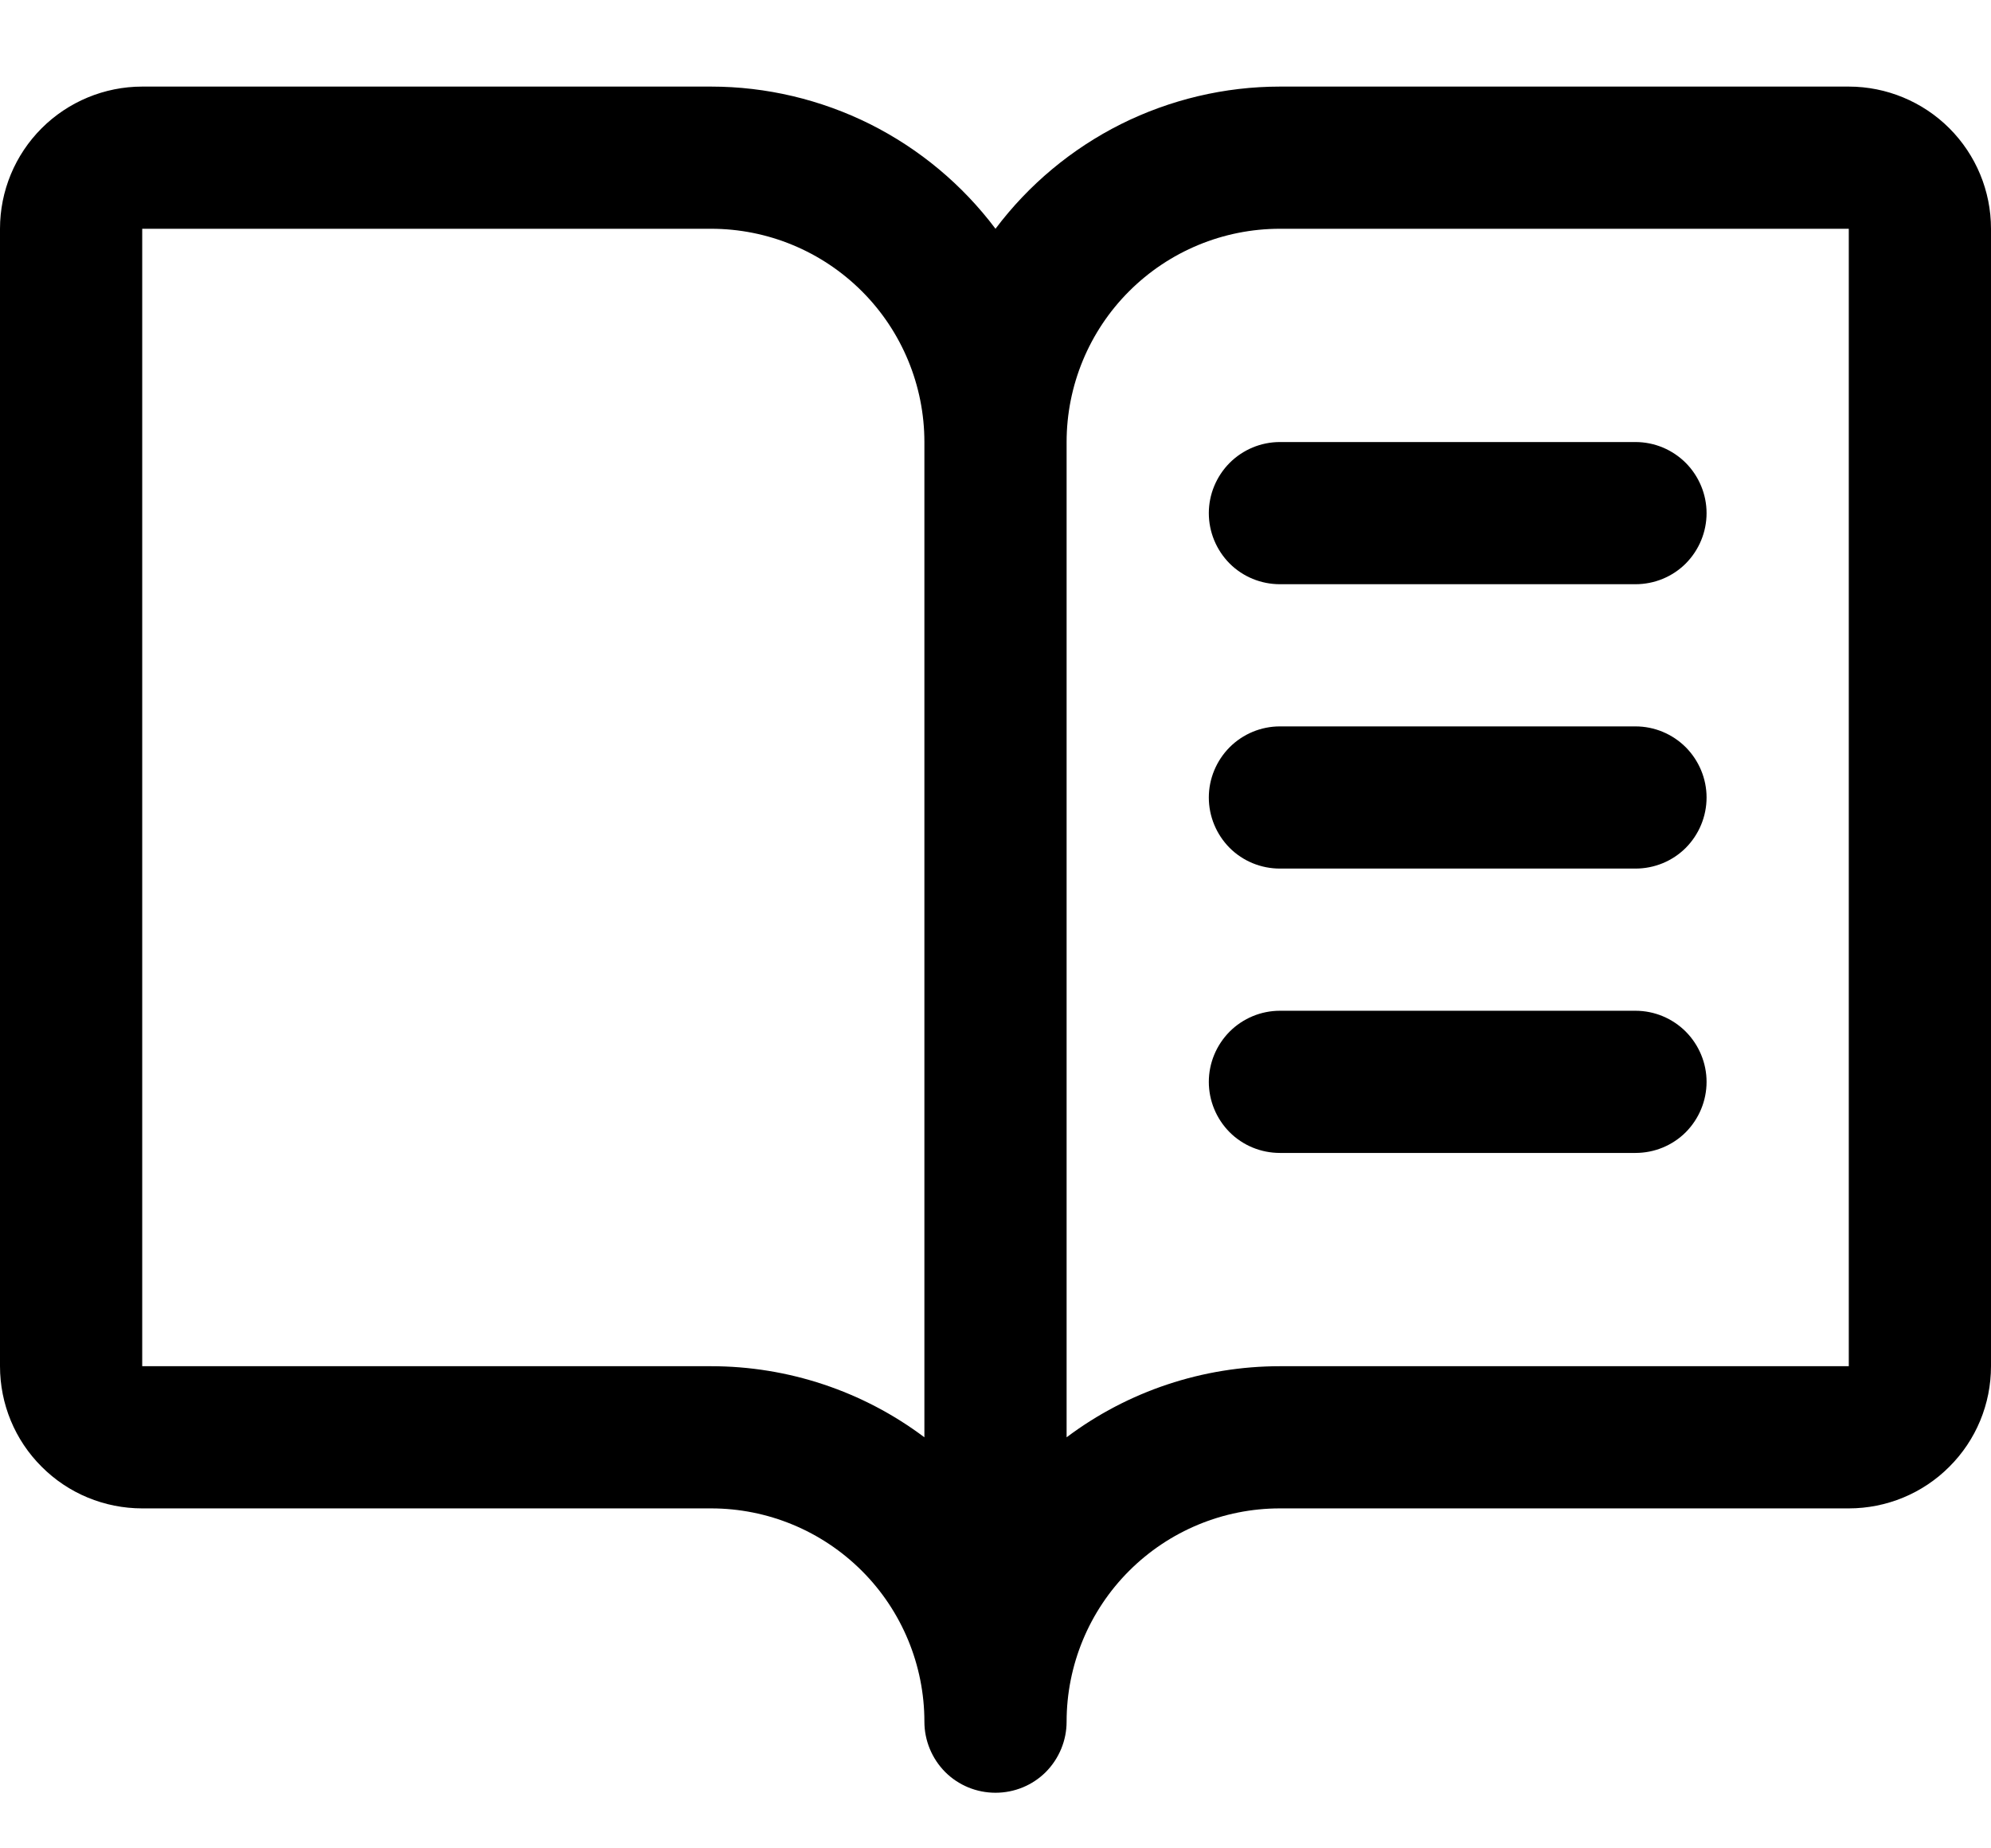 <svg width="14" height="13" viewBox="0 0 14 13" fill="none" xmlns="http://www.w3.org/2000/svg">
<path d="M13 0.609H9C8.612 0.609 8.229 0.7 7.882 0.873C7.535 1.047 7.233 1.299 7 1.609C6.767 1.299 6.465 1.047 6.118 0.873C5.771 0.7 5.388 0.609 5 0.609H1C0.735 0.609 0.48 0.715 0.293 0.902C0.105 1.09 0 1.344 0 1.609V9.609C0 9.875 0.105 10.129 0.293 10.316C0.48 10.504 0.735 10.609 1 10.609H5C5.398 10.609 5.779 10.767 6.061 11.049C6.342 11.33 6.5 11.712 6.5 12.109C6.5 12.242 6.553 12.369 6.646 12.463C6.74 12.557 6.867 12.609 7 12.609C7.133 12.609 7.26 12.557 7.354 12.463C7.447 12.369 7.5 12.242 7.5 12.109C7.5 11.712 7.658 11.33 7.939 11.049C8.221 10.767 8.602 10.609 9 10.609H13C13.265 10.609 13.52 10.504 13.707 10.316C13.895 10.129 14 9.875 14 9.609V1.609C14 1.344 13.895 1.09 13.707 0.902C13.52 0.715 13.265 0.609 13 0.609ZM5 9.609H1V1.609H5C5.398 1.609 5.779 1.767 6.061 2.049C6.342 2.33 6.5 2.712 6.5 3.109V10.109C6.068 9.784 5.541 9.609 5 9.609ZM13 9.609H9C8.459 9.609 7.932 9.784 7.5 10.109V3.109C7.5 2.712 7.658 2.33 7.939 2.049C8.221 1.767 8.602 1.609 9 1.609H13V9.609ZM9 3.109H11.5C11.633 3.109 11.76 3.162 11.854 3.256C11.947 3.35 12 3.477 12 3.609C12 3.742 11.947 3.869 11.854 3.963C11.76 4.057 11.633 4.109 11.5 4.109H9C8.867 4.109 8.74 4.057 8.646 3.963C8.553 3.869 8.5 3.742 8.5 3.609C8.5 3.477 8.553 3.35 8.646 3.256C8.74 3.162 8.867 3.109 9 3.109ZM12 5.609C12 5.742 11.947 5.869 11.854 5.963C11.76 6.057 11.633 6.109 11.5 6.109H9C8.867 6.109 8.74 6.057 8.646 5.963C8.553 5.869 8.5 5.742 8.5 5.609C8.5 5.477 8.553 5.35 8.646 5.256C8.74 5.162 8.867 5.109 9 5.109H11.5C11.633 5.109 11.76 5.162 11.854 5.256C11.947 5.35 12 5.477 12 5.609ZM12 7.609C12 7.742 11.947 7.869 11.854 7.963C11.76 8.057 11.633 8.109 11.5 8.109H9C8.867 8.109 8.74 8.057 8.646 7.963C8.553 7.869 8.5 7.742 8.5 7.609C8.5 7.477 8.553 7.35 8.646 7.256C8.74 7.162 8.867 7.109 9 7.109H11.5C11.633 7.109 11.76 7.162 11.854 7.256C11.947 7.35 12 7.477 12 7.609Z" fill="currentColor"/>
</svg>
